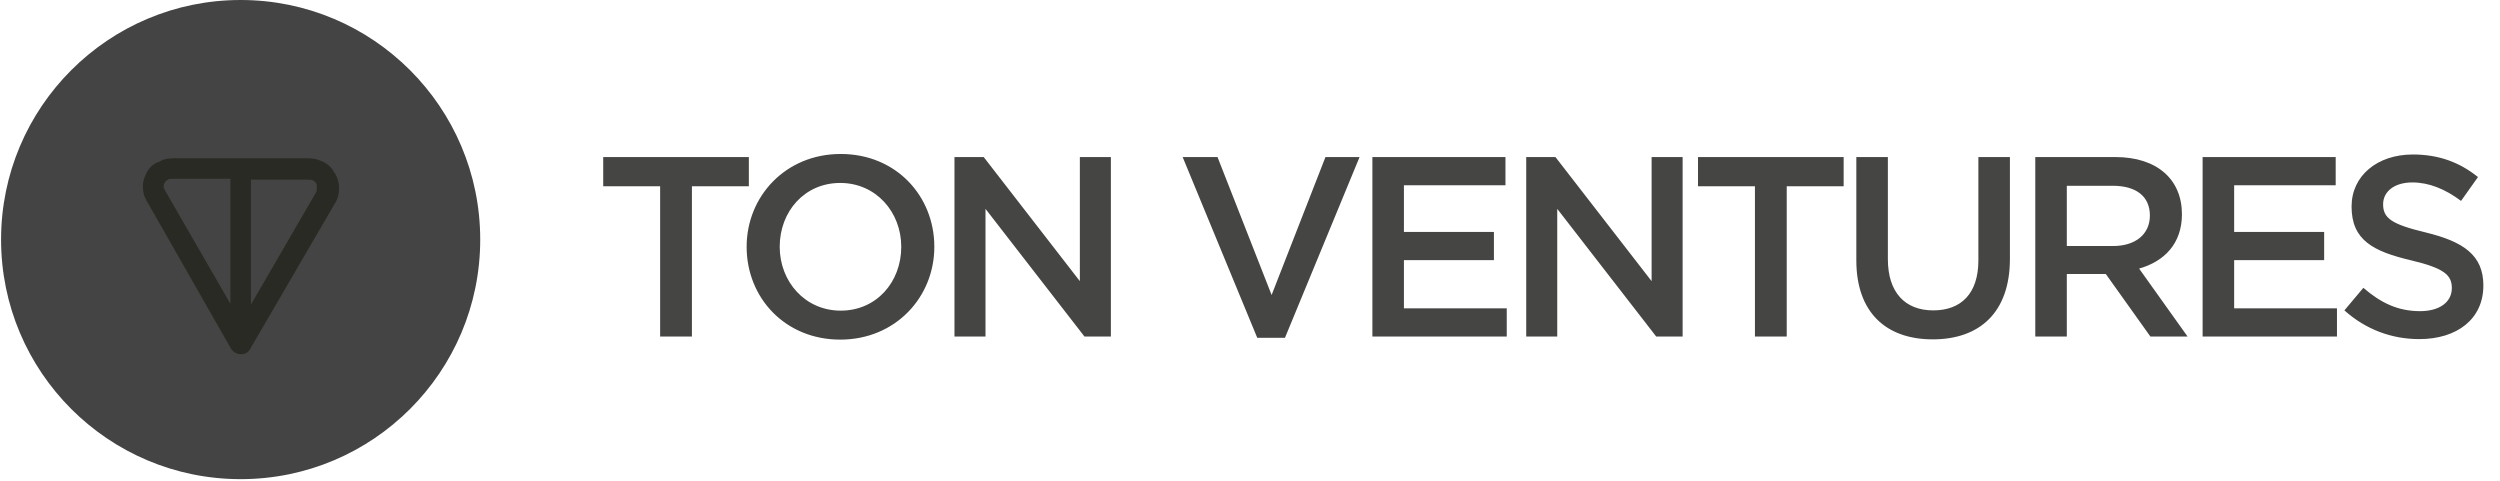 <svg width="156" height="30" viewBox="0 0 156 30" fill="none" xmlns="http://www.w3.org/2000/svg">
<g clip-path="url(#clip0_2915_47)">
<path d="M15.017 29.899C23.273 29.899 29.966 23.206 29.966 14.95C29.966 6.693 23.273 0 15.017 0C6.76 0 0.067 6.693 0.067 14.95C0.067 23.206 6.76 29.899 15.017 29.899Z" fill="#444444"/>
<path fill-rule="evenodd" clip-rule="evenodd" d="M10.852 9.877H19.235C19.555 9.877 19.822 9.931 20.142 10.091C20.516 10.251 20.73 10.518 20.837 10.732C20.837 10.732 20.837 10.785 20.89 10.785C21.05 11.052 21.157 11.372 21.157 11.746C21.157 12.066 21.104 12.387 20.89 12.707L15.604 21.784C15.497 21.997 15.284 22.104 15.017 22.104C14.803 22.104 14.59 21.997 14.43 21.784L9.251 12.707C9.144 12.494 8.93 12.227 8.93 11.8C8.877 11.426 8.984 11.105 9.144 10.785C9.304 10.465 9.571 10.198 9.945 10.091C10.265 9.877 10.639 9.877 10.852 9.877ZM14.376 11.159H10.852C10.639 11.159 10.532 11.159 10.479 11.212C10.372 11.266 10.318 11.319 10.265 11.426C10.212 11.479 10.212 11.586 10.212 11.693C10.212 11.746 10.265 11.8 10.372 12.013L14.376 18.954V11.159ZM15.658 11.159V19.007L19.715 12.013C19.769 11.906 19.769 11.8 19.769 11.693C19.769 11.586 19.769 11.479 19.715 11.426C19.662 11.372 19.662 11.319 19.608 11.319L19.555 11.266C19.448 11.212 19.342 11.212 19.181 11.212H15.658V11.159Z" fill="#2A2A24"/>
</g>
<path d="M41.192 21V11.624H37.64V9.8H46.728V11.624H43.176V21H41.192ZM52.43 21.192C48.99 21.192 46.59 18.584 46.59 15.4C46.59 12.248 49.022 9.608 52.462 9.608C55.902 9.608 58.302 12.216 58.302 15.4C58.302 18.552 55.87 21.192 52.43 21.192ZM52.462 19.384C54.686 19.384 56.238 17.608 56.238 15.4C56.238 13.224 54.654 11.416 52.43 11.416C50.206 11.416 48.654 13.192 48.654 15.4C48.654 17.576 50.238 19.384 52.462 19.384ZM59.559 21V9.8H61.383L67.383 17.544V9.8H69.319V21H67.671L61.495 13.032V21H59.559ZM78.453 21.08L73.797 9.8H75.973L79.349 18.408L82.709 9.8H84.837L80.181 21.08H78.453ZM85.637 21V9.8H93.941V11.56H87.605V14.472H93.221V16.232H87.605V19.24H94.021V21H85.637ZM95.236 21V9.8H97.06L103.06 17.544V9.8H104.996V21H103.348L97.172 13.032V21H95.236ZM109.508 21V11.624H105.956V9.8H115.044V11.624H111.492V21H109.508ZM120.603 21.176C117.691 21.176 115.835 19.496 115.835 16.248V9.8H117.803V16.168C117.803 18.248 118.875 19.368 120.635 19.368C122.379 19.368 123.451 18.312 123.451 16.248V9.8H125.419V16.152C125.419 19.496 123.531 21.176 120.603 21.176ZM127.001 21V9.8H131.993C134.617 9.8 136.153 11.208 136.153 13.368C136.153 15.208 135.049 16.312 133.481 16.76L136.505 21H134.185L131.401 17.096H128.969V21H127.001ZM128.969 15.352H131.849C133.257 15.352 134.153 14.616 134.153 13.448C134.153 12.248 133.289 11.592 131.833 11.592H128.969V15.352ZM137.443 21V9.8H145.747V11.56H139.411V14.472H145.027V16.232H139.411V19.24H145.827V21H137.443ZM150.962 21.16C149.25 21.16 147.634 20.568 146.29 19.368L147.474 17.96C148.546 18.888 149.618 19.416 151.01 19.416C152.226 19.416 152.994 18.856 152.994 17.976C152.994 17.176 152.546 16.744 150.466 16.248C148.082 15.688 146.738 14.984 146.738 12.888C146.738 10.968 148.338 9.64 150.562 9.64C152.194 9.64 153.49 10.136 154.626 11.048L153.57 12.536C152.562 11.784 151.554 11.384 150.53 11.384C149.378 11.384 148.706 11.976 148.706 12.744C148.706 13.608 149.218 13.992 151.362 14.504C153.73 15.08 154.962 15.928 154.962 17.816C154.962 19.912 153.314 21.16 150.962 21.16Z" fill="#454543"/>
<defs>
<clipPath id="clip0_2915_47">
<rect width="29.899" height="29.899" fill="white" transform="translate(0.067)"/>
</clipPath>
</defs>
</svg>
